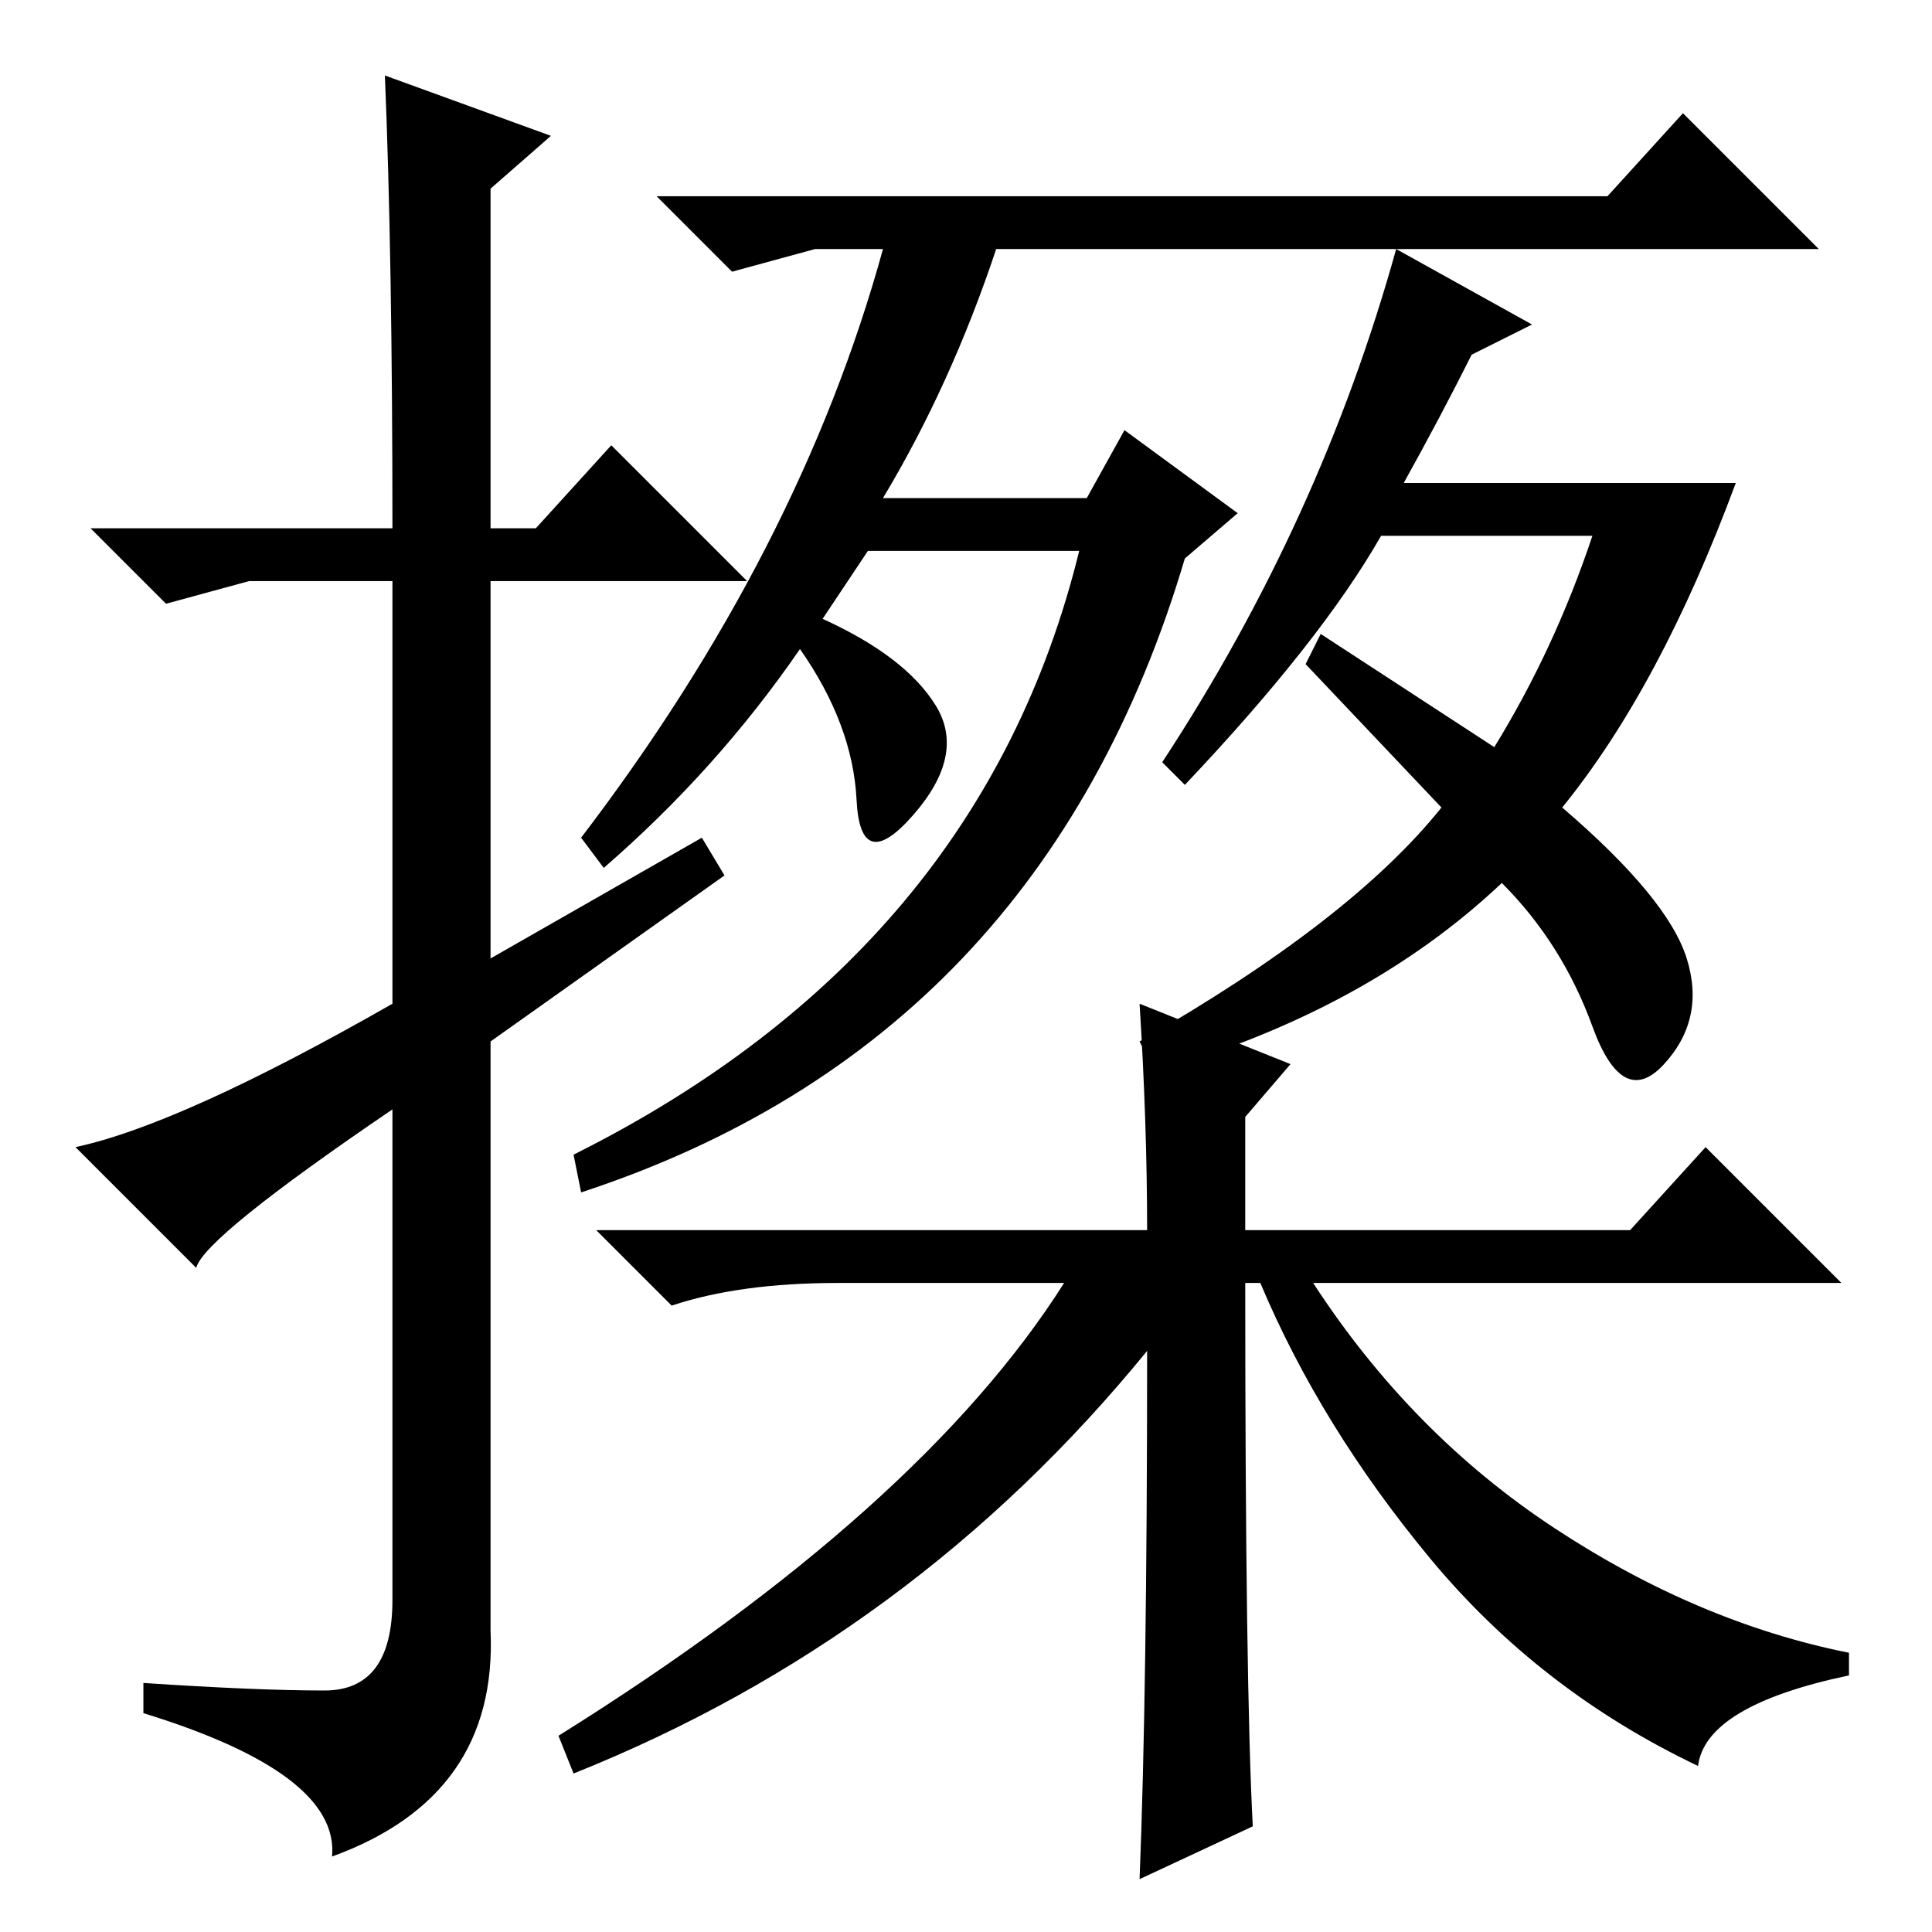 <?xml version="1.0" standalone="no"?>
<!DOCTYPE svg PUBLIC "-//W3C//DTD SVG 1.1//EN" "http://www.w3.org/Graphics/SVG/1.1/DTD/svg11.dtd" >
<svg xmlns="http://www.w3.org/2000/svg" xmlns:xlink="http://www.w3.org/1999/xlink" version="1.1" viewBox="0 -36 256 256">
  <g transform="matrix(1 0 0 -1 0 220)">
   <path fill="currentColor"
d="M152 93q0 14 -1 30l20 -8l-6 -7v-15h51l10 11l18 -18h-70q13 -20 32 -32.5t39 -16.5v-3q-19 -4 -20 -12q-21 10 -35.5 27.5t-22.5 36.5h-2q0 -53 1 -72l-15 -7q1 25 1 70q-31 -38 -76 -56l-2 5q48 30 67 60h-30q-13 0 -22 -3l-10 10h73zM213 230l10 11l18 -18h-109
q-6 -18 -15 -33h27l5 9l15 -11l-7 -6q-19 -64 -80 -84l-1 5q54 27 67 80h-28l-6 -9q11 -5 15 -11.5t-3 -14.5t-7.5 2t-7.5 20q-11 -16 -26 -29l-3 4q29 38 40 78h-9l-11 -3l-10 10h126zM185 223l18 -10l-8 -4q-4 -8 -9 -17h28h16q-10 -27 -23 -43q14 -12 16.5 -20t-3 -14
t-9.5 5t-12 19q-18 -17 -46 -25l-2 4q28 16 40 31l-18 19l2 4l23 -15q8 13 13 28h-28q-8 -14 -26 -33l-3 3q21 32 31 68zM51 246l22 -8l-8 -7v-45h6l10 11l18 -18h-34v-50l28 16l3 -5l-31 -22v-78q1 -22 -21 -30q1 11 -25 19v4q15 -1 24 -1t9 12v65q-25 -17 -26 -21l-16 16
q14 3 42 19v56h-19l-11 -3l-10 10h40q0 36 -1 60z" />
  </g>

</svg>
